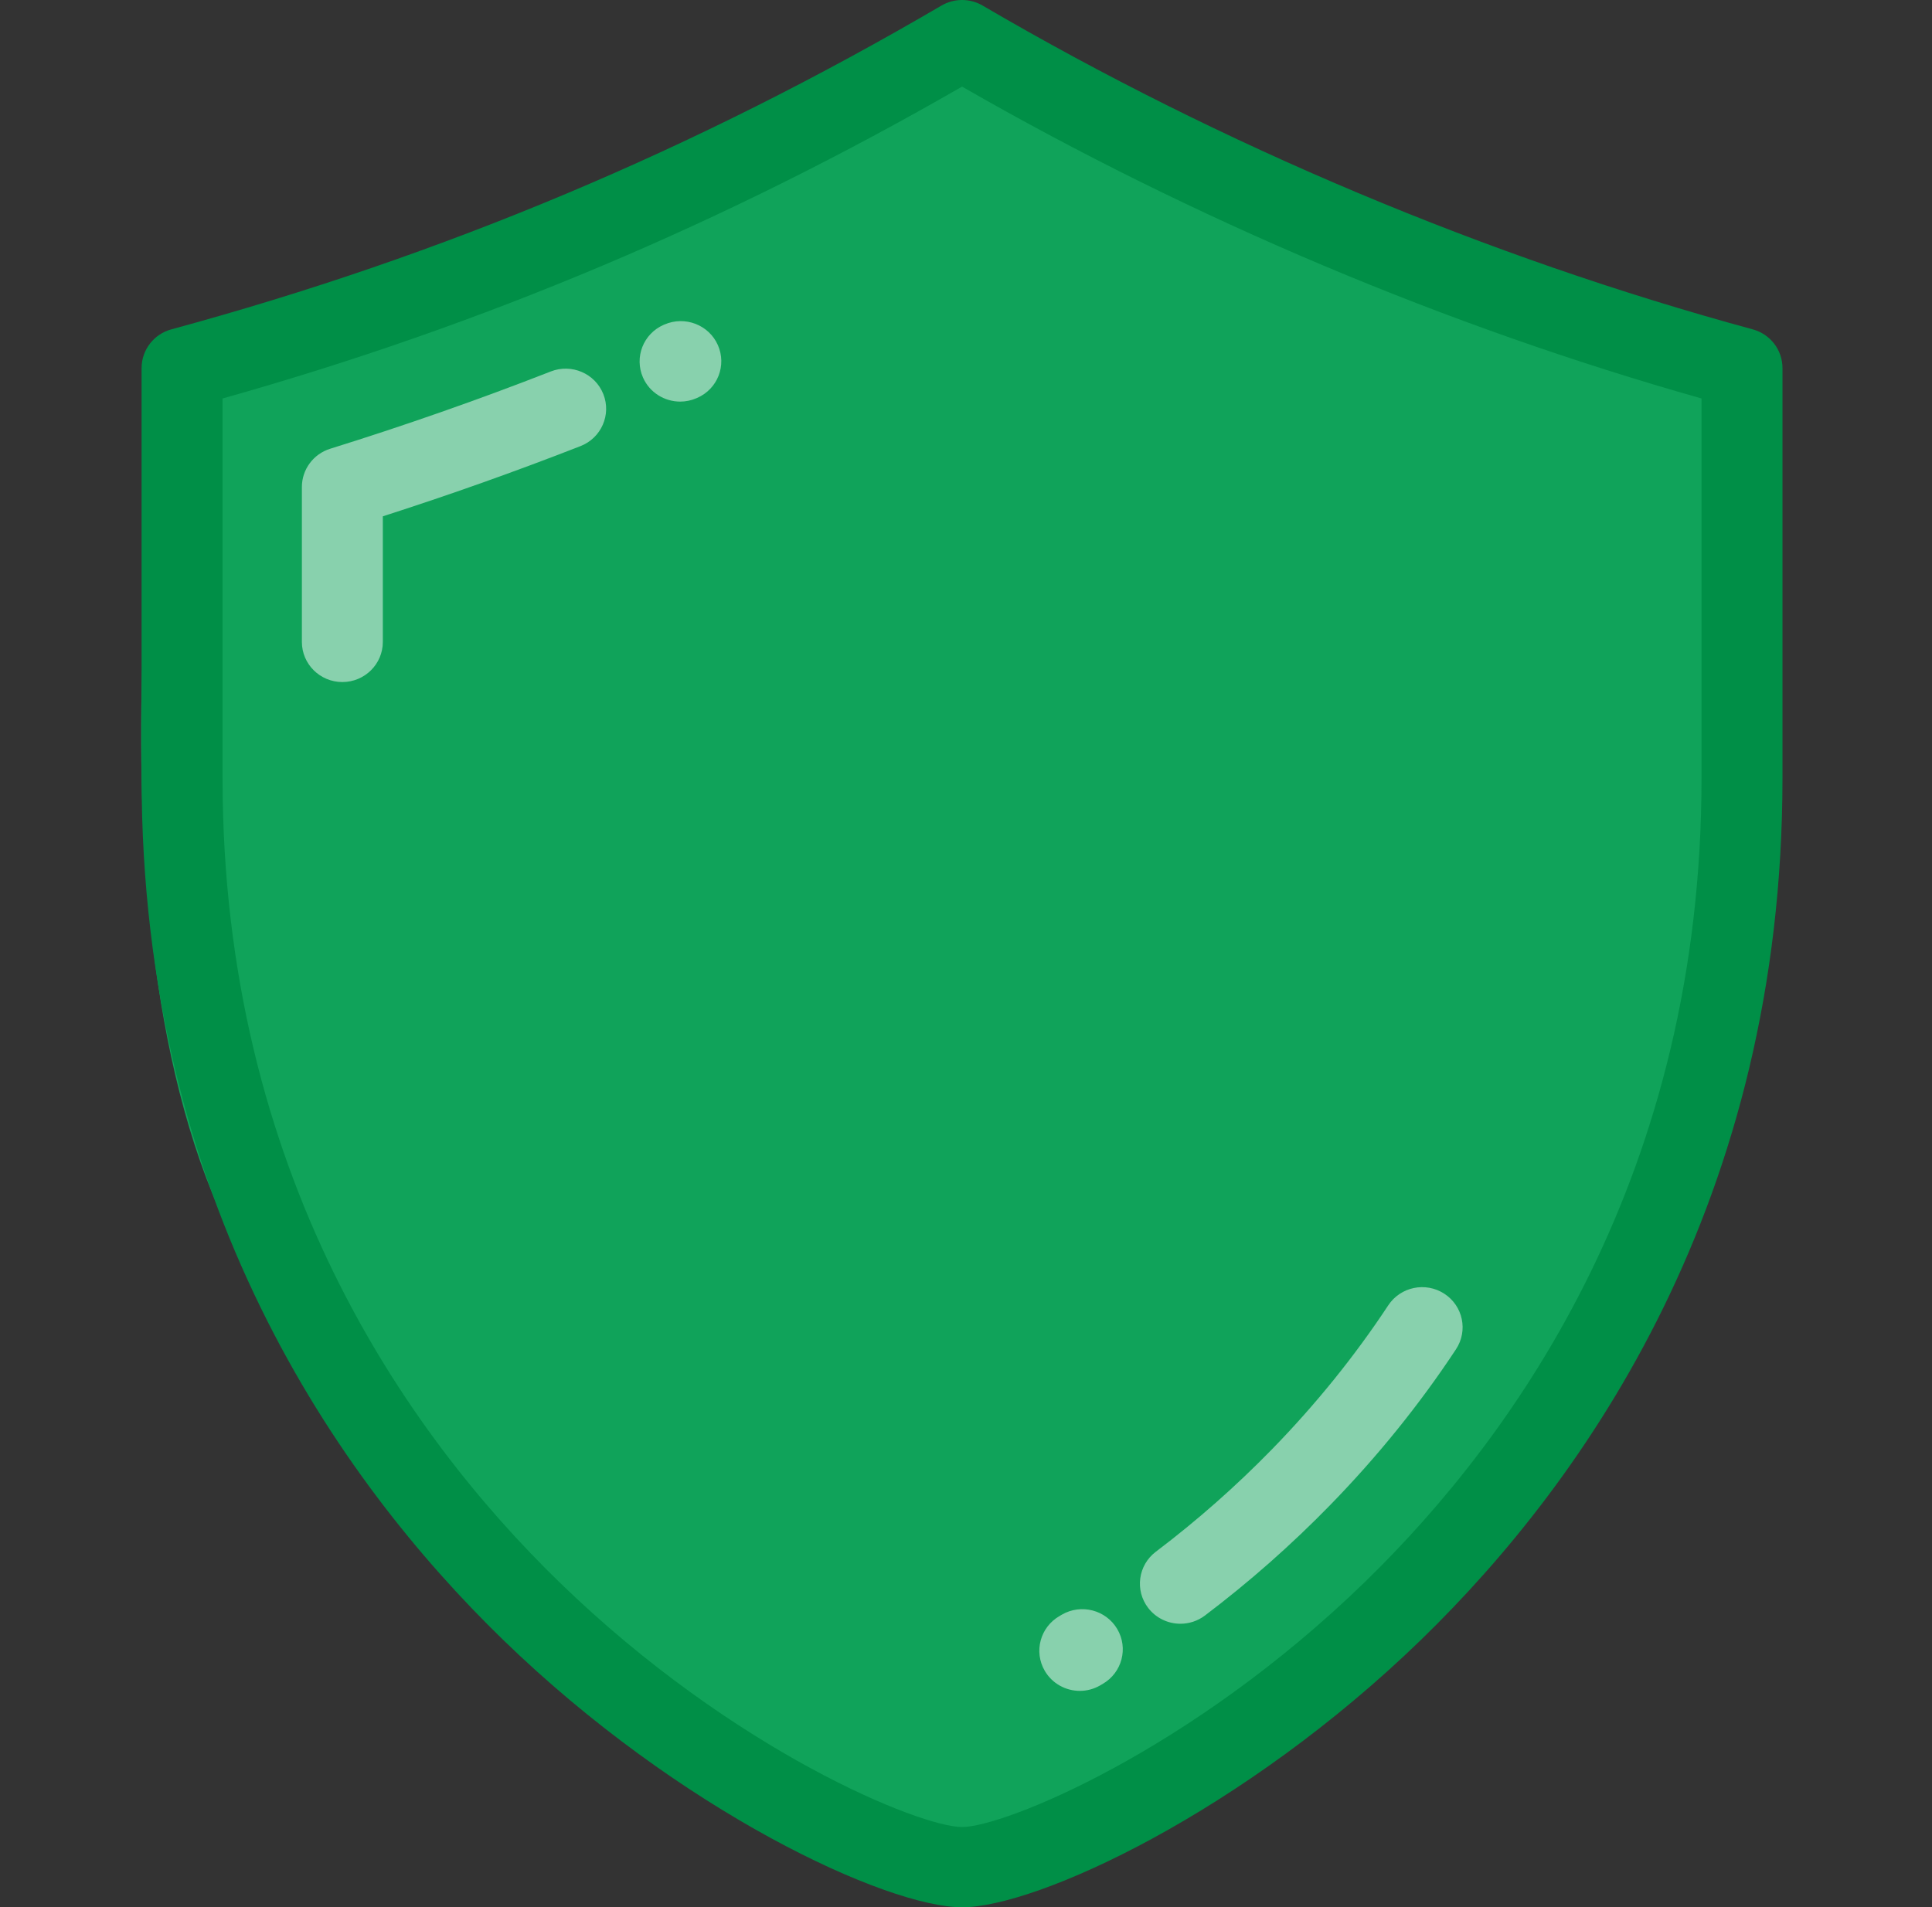 <svg width="79" height="78" viewBox="0 0 79 78" fill="none" xmlns="http://www.w3.org/2000/svg">
  <rect x="0" y="0" width="79" height="78" fill="#333333" stroke="none"/>
  <path
    d="M10.593 52.5C20.428 67.5 40.097 76.499 40.097 76.499C40.097 76.499 60.873 64.541 67.331 51.75C73.713 39.11 71.114 15.75 71.114 15.75L40.097 2.25L6.811 15.75C6.811 15.75 2.783 40.587 10.593 52.5Z"
    fill="#10A35A" />
  <g clip-path="url(#clip0_10709_32385)">
    <path
      d="M71.668 13.469C60.843 10.528 49.955 5.95 40.18 0.228C39.66 -0.076 39.016 -0.076 38.497 0.228C28.44 6.114 18.14 10.445 7.007 13.469C6.288 13.664 5.79 14.312 5.79 15.051V31.816C5.79 49.08 13.823 60.508 20.563 67.054C27.818 74.102 36.27 78 39.338 78C42.407 78 50.858 74.102 58.114 67.054C64.853 60.508 72.886 49.08 72.886 31.816V15.051C72.886 14.312 72.388 13.664 71.668 13.469ZM69.576 31.816C69.576 47.941 62.083 58.604 55.797 64.71C48.662 71.641 41.034 74.718 39.338 74.718C37.643 74.718 30.014 71.641 22.879 64.71C16.593 58.604 9.1 47.941 9.1 31.816V16.297C19.745 13.3 29.66 9.118 39.339 3.542C48.776 8.97 59.185 13.36 69.576 16.296V31.816Z"
      fill="#008F47" />
    <path
      d="M24.67 16.116C24.335 15.273 23.374 14.859 22.523 15.191C19.567 16.346 16.532 17.409 13.504 18.351C12.814 18.565 12.344 19.199 12.344 19.916V26.252C12.344 27.158 13.085 27.893 13.999 27.893C14.913 27.893 15.654 27.158 15.654 26.252V21.115C18.371 20.244 21.085 19.28 23.737 18.244C24.587 17.912 25.005 16.959 24.67 16.116Z"
      fill="white"
      fill-opacity="0.5" />
    <path
      d="M27.813 16.424C28.035 16.424 28.26 16.38 28.476 16.286L28.507 16.273C29.344 15.909 29.721 14.943 29.354 14.113C28.987 13.283 28.007 12.908 27.17 13.271L27.143 13.282C26.306 13.645 25.927 14.611 26.293 15.441C26.565 16.057 27.174 16.424 27.813 16.424Z"
      fill="white"
      fill-opacity="0.5" />
    <path
      d="M59.057 52.907C58.292 52.411 57.266 52.624 56.766 53.383C55.402 55.452 53.802 57.434 52.01 59.272C50.536 60.784 48.938 62.192 47.263 63.459C46.536 64.008 46.396 65.038 46.95 65.759C47.276 66.182 47.769 66.405 48.267 66.405C48.617 66.405 48.97 66.295 49.27 66.069C51.077 64.702 52.8 63.183 54.389 61.553C56.327 59.566 58.059 57.421 59.537 55.178C60.037 54.419 59.822 53.402 59.057 52.907Z"
      fill="white"
      fill-opacity="0.5" />
    <path
      d="M43.419 66.033L43.325 66.089C42.534 66.543 42.263 67.546 42.721 68.331C43.028 68.856 43.584 69.15 44.155 69.15C44.436 69.15 44.722 69.078 44.983 68.928L45.092 68.864C45.881 68.406 46.146 67.401 45.684 66.62C45.222 65.838 44.208 65.576 43.419 66.033Z"
      fill="white"
      fill-opacity="0.5" />
  </g>
  <defs>
    <clipPath id="clip0_10709_32385">
      <rect width="78.677" height="78" fill="white" />
    </clipPath>
  </defs>
</svg>
